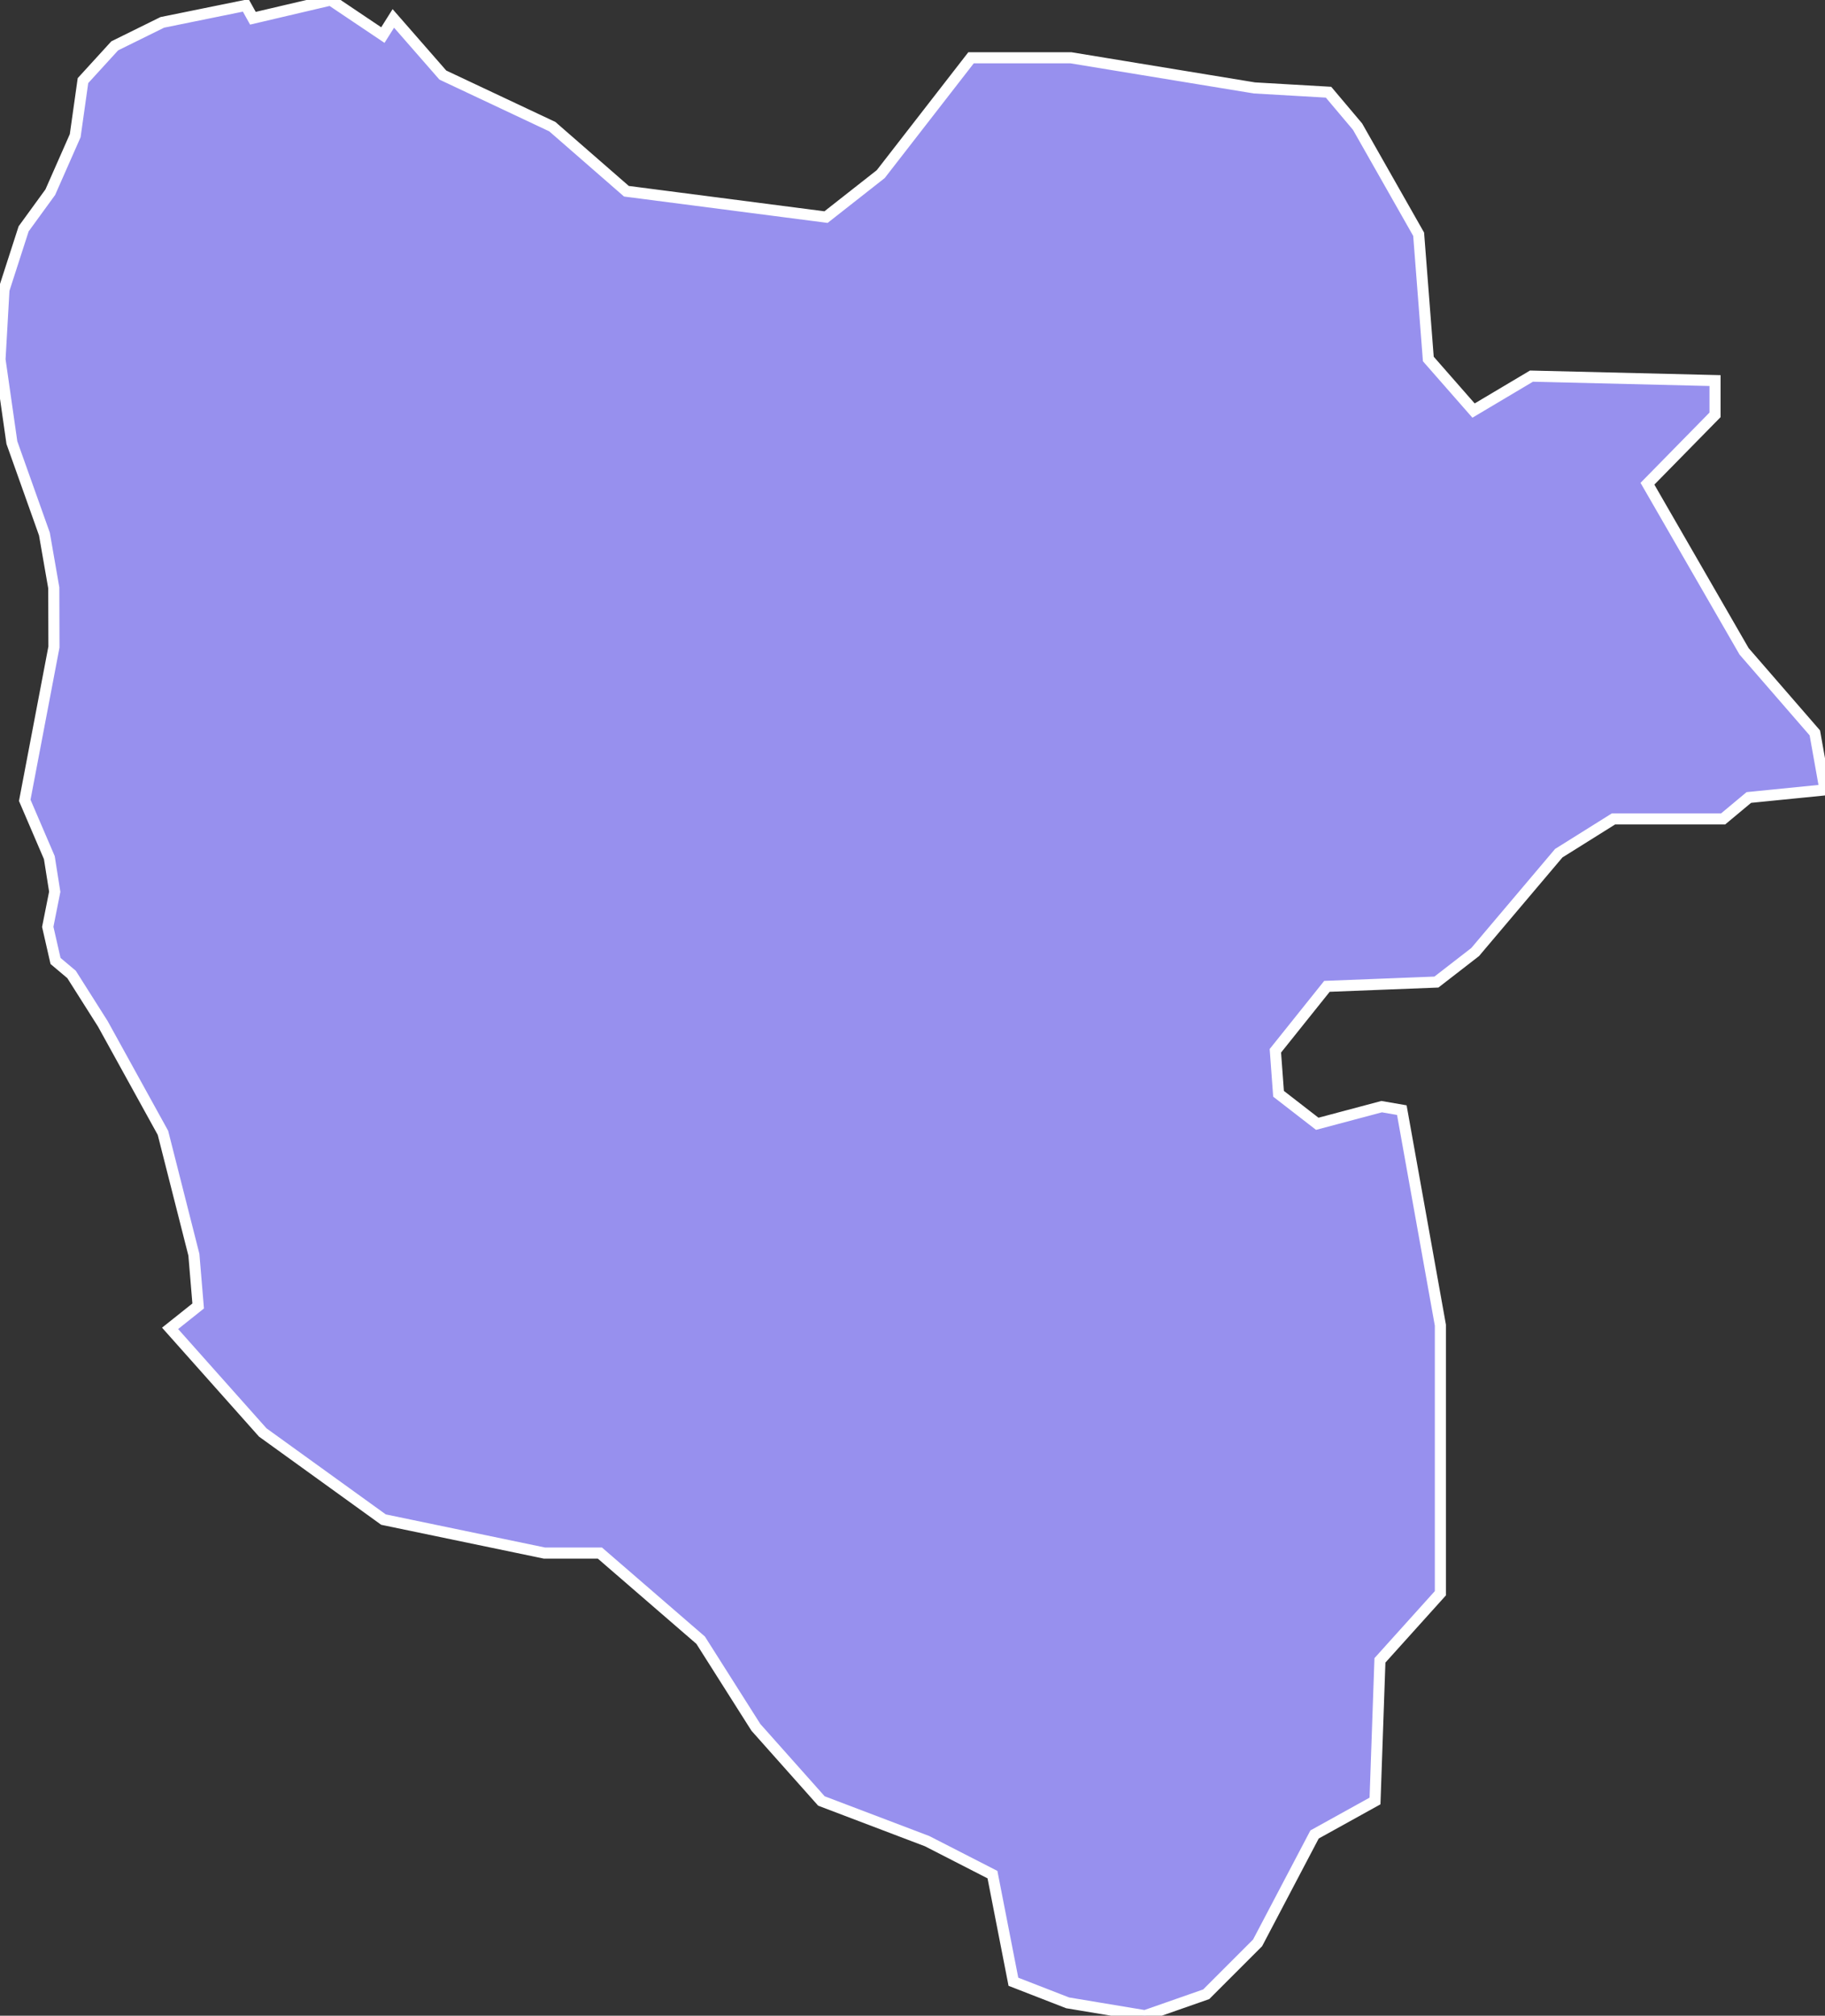 <svg xmlns="http://www.w3.org/2000/svg" viewBox="19.36 224.842 115.02 127.01" width="115.02" height="127.01">
            <rect x="19.36" y="224.842" width="115.02" height="127.01" fill="#333333" stroke="none"/>
            <path 
                d="m 40.2,224.842 3.29,2.21 0.66,-1.05 0,0 3.12,3.57 6.9,3.25 4.67,4.07 12.58,1.63 3.45,-2.71 5.69,-7.33 6.29,0 11.57,1.9 4.67,0.27 1.83,2.17 3.85,6.78 0.61,7.86 2.85,3.25 3.65,-2.17 11.57,0.28 0,2.16 -4.26,4.34 6.09,10.56 4.46,5.14 0.64,3.59 0,0 -4.8,0.48 -1.62,1.35 -6.91,0 -3.45,2.16 -5.27,6.23 -2.44,1.89 -6.9,0.27 -3.25,4.06 0.2,2.71 2.44,1.89 4.06,-1.08 1.27,0.22 0,0 2.43,13.55 0,16.89 -3.81,4.23 -0.31,8.86 -3.81,2.11 -3.59,6.83 -3.24,3.24 -3.86,1.35 -4.87,-0.81 -3.42,-1.33 0,0 -1.32,-6.75 -4.12,-2.11 -6.66,-2.53 -4.13,-4.64 -3.48,-5.49 -6.35,-5.49 -3.49,0 -10.15,-2.11 -7.61,-5.49 -5.84,-6.56 0,0 1.77,-1.41 -0.27,-3.23 -1.95,-7.68 -3.79,-6.87 -1.97,-3.11 -1.01,-0.85 -0.49,-2.15 0.44,-2.21 -0.34,-2.15 -1.55,-3.61 1.84,-9.66 -0.01,-3.73 -0.59,-3.39 -2.05,-5.76 -0.75,-5.24 0.25,-4.39 1.24,-3.84 1.68,-2.31 1.57,-3.56 0.49,-3.47 2,-2.19 3,-1.48 5.26,-1.07 0.45,0.81 z" 
                fill="rgb(151, 144, 238)" 
                stroke="white" 
                stroke-width=".7px"
                title="Mavrovo i Rostuša" 
                id="MK-50" 
            />
        </svg>